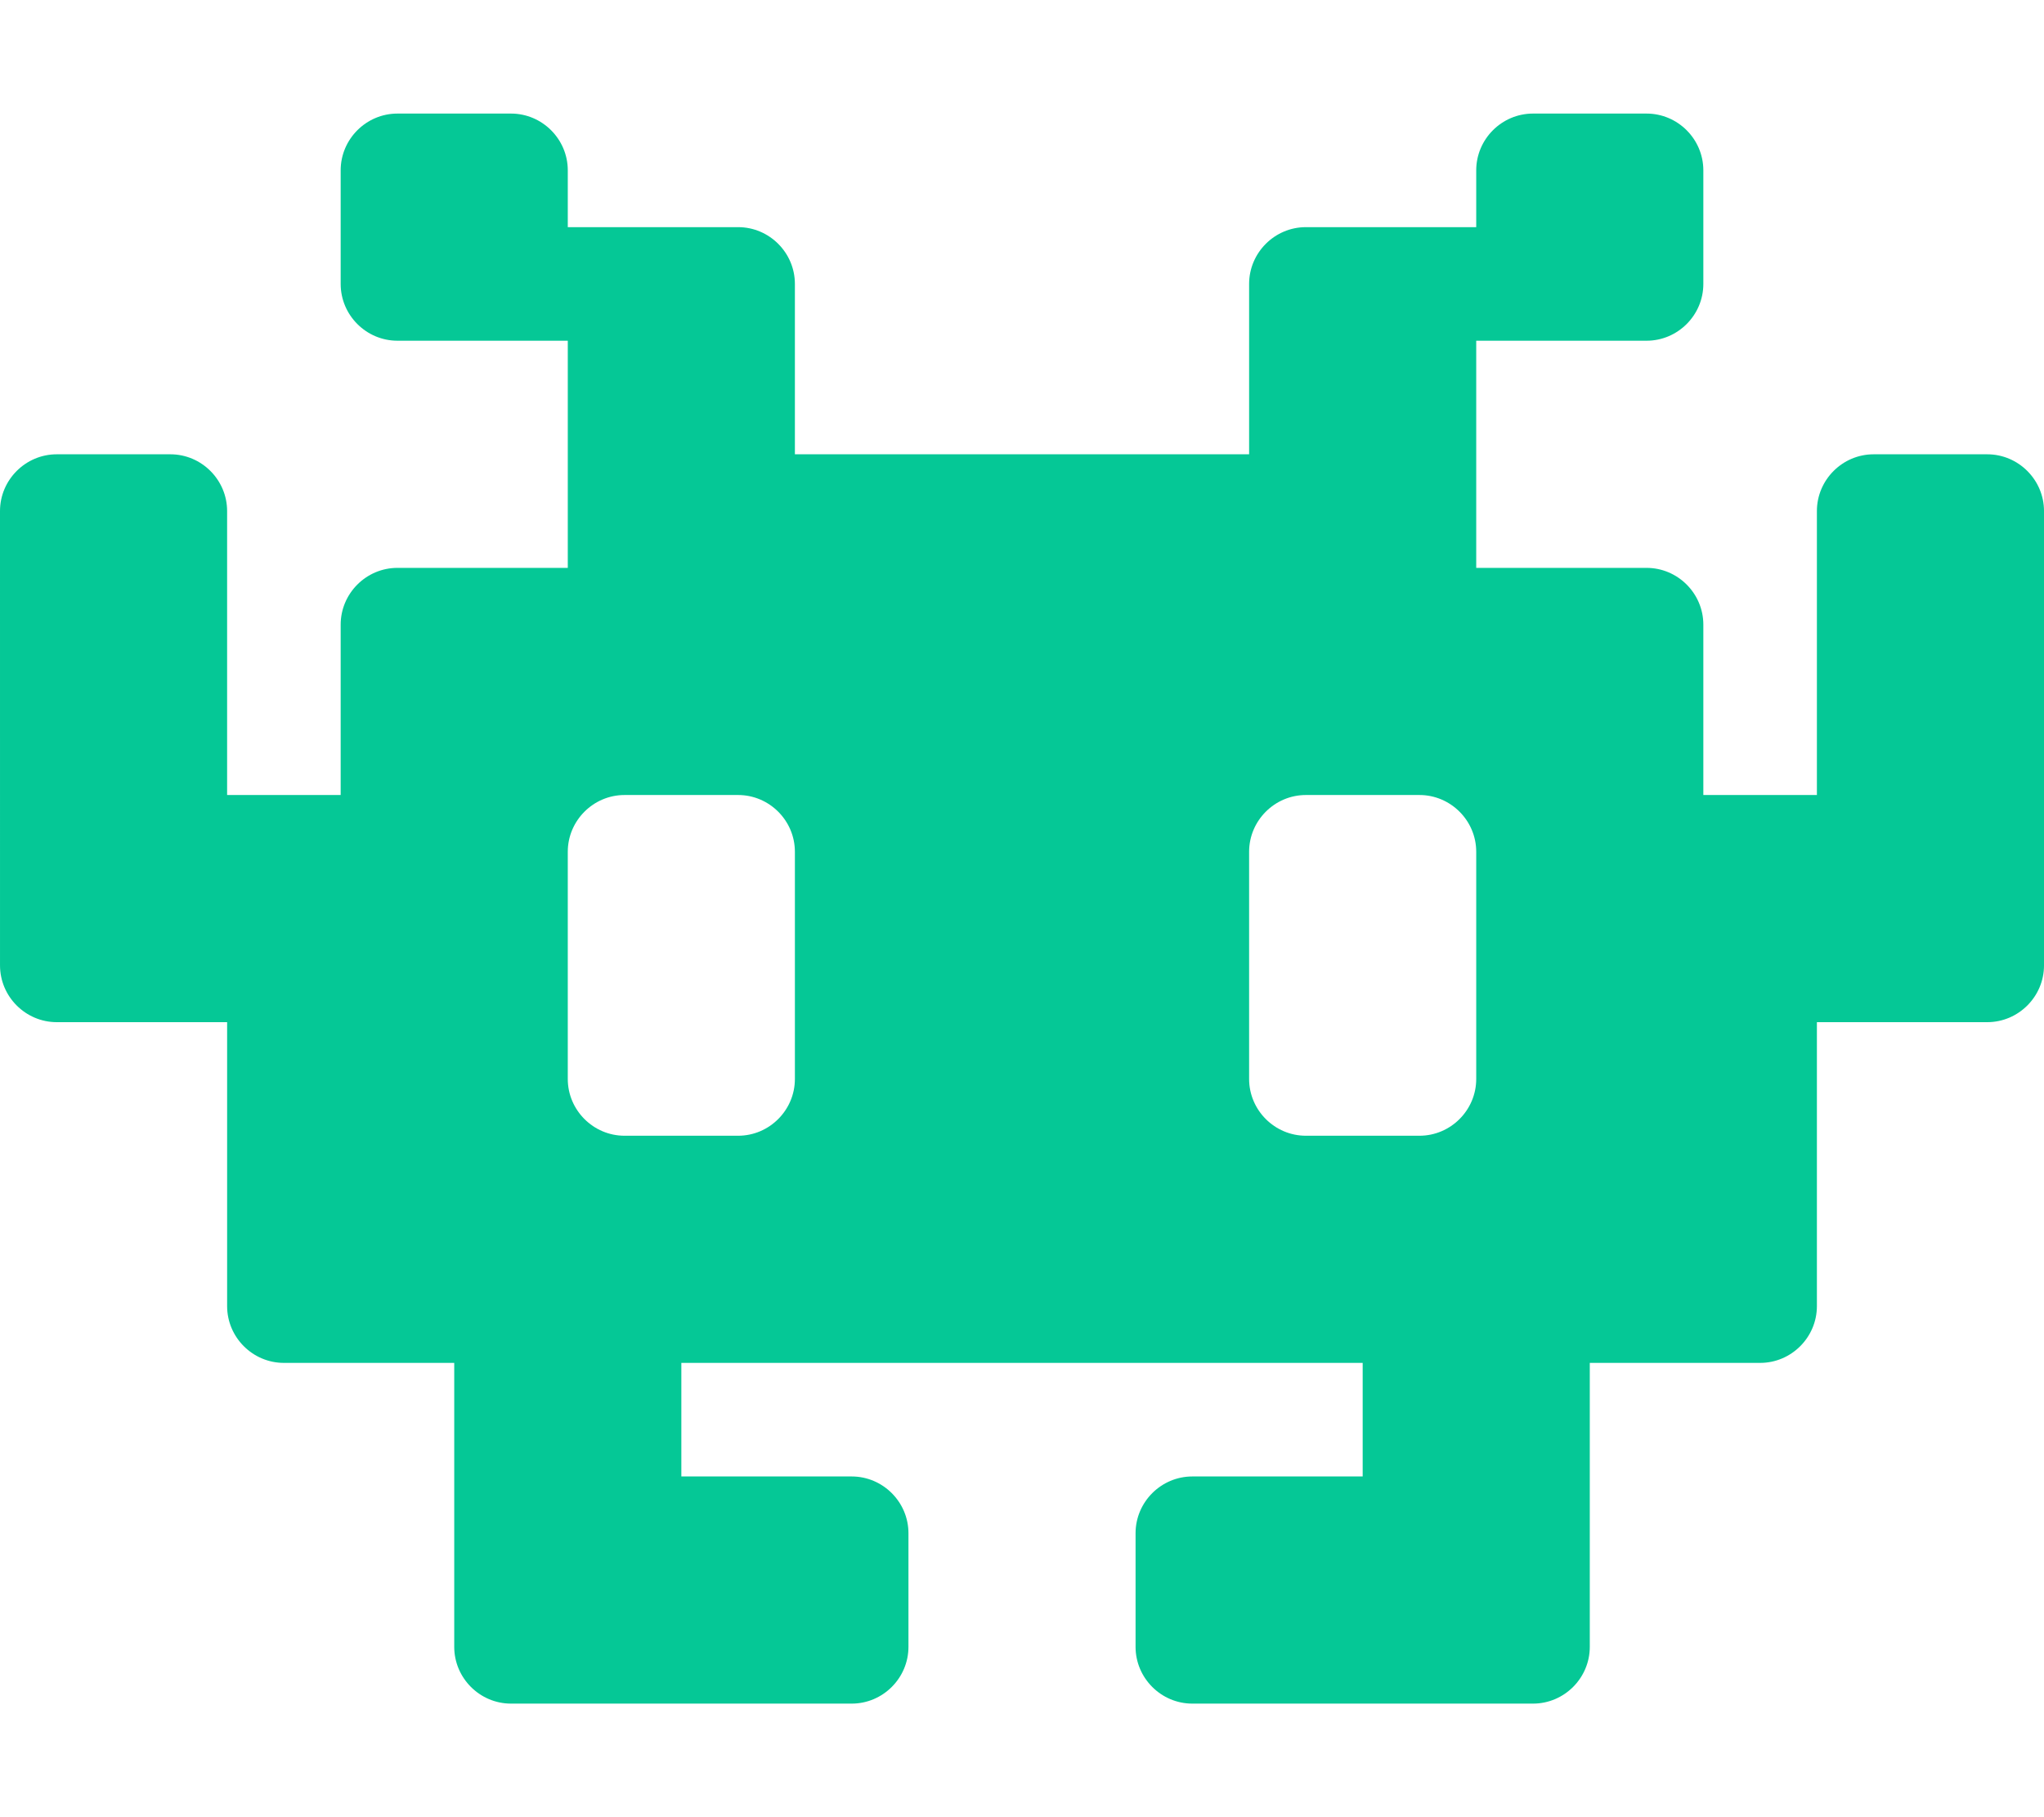 <svg xmlns="http://www.w3.org/2000/svg" viewBox="0 0 576 512"><path d="M96 48c0-8.8 7.2-16 16-16l32 0c8.8 0 16 7.2 16 16l0 16 48 0c8.8 0 16 7.2 16 16l0 48 128 0 0-48c0-8.8 7.2-16 16-16l48 0 0-16c0-8.8 7.2-16 16-16l32 0c8.8 0 16 7.2 16 16l0 32c0 8.8-7.2 16-16 16l-48 0 0 32 0 32 48 0c8.8 0 16 7.2 16 16l0 48 32 0 0-80c0-8.8 7.2-16 16-16l32 0c8.8 0 16 7.2 16 16l0 128c0 8.8-7.2 16-16 16l-48 0 0 80c0 8.8-7.2 16-16 16l-48 0 0 80c0 8.8-7.2 16-16 16l-48 0-48 0c-8.8 0-16-7.2-16-16l0-32c0-8.8 7.2-16 16-16l48 0 0-32-192 0 0 32 48 0c8.8 0 16 7.2 16 16l0 32c0 8.8-7.2 16-16 16l-48 0-48 0c-8.8 0-16-7.2-16-16l0-80-48 0c-8.8 0-16-7.2-16-16l0-80-48 0c-8.8 0-16-7.2-16-16L0 144c0-8.8 7.2-16 16-16l32 0c8.8 0 16 7.2 16 16l0 80 32 0 0-48c0-8.8 7.2-16 16-16l48 0 0-32 0-32-48 0c-8.8 0-16-7.2-16-16l0-32zm64 192l0 64c0 8.8 7.2 16 16 16l32 0c8.8 0 16-7.2 16-16l0-64c0-8.8-7.2-16-16-16l-32 0c-8.8 0-16 7.2-16 16zm192 0l0 64c0 8.8 7.2 16 16 16l32 0c8.8 0 16-7.2 16-16l0-64c0-8.8-7.2-16-16-16l-32 0c-8.8 0-16 7.2-16 16z" fill="#05c896" /></svg>